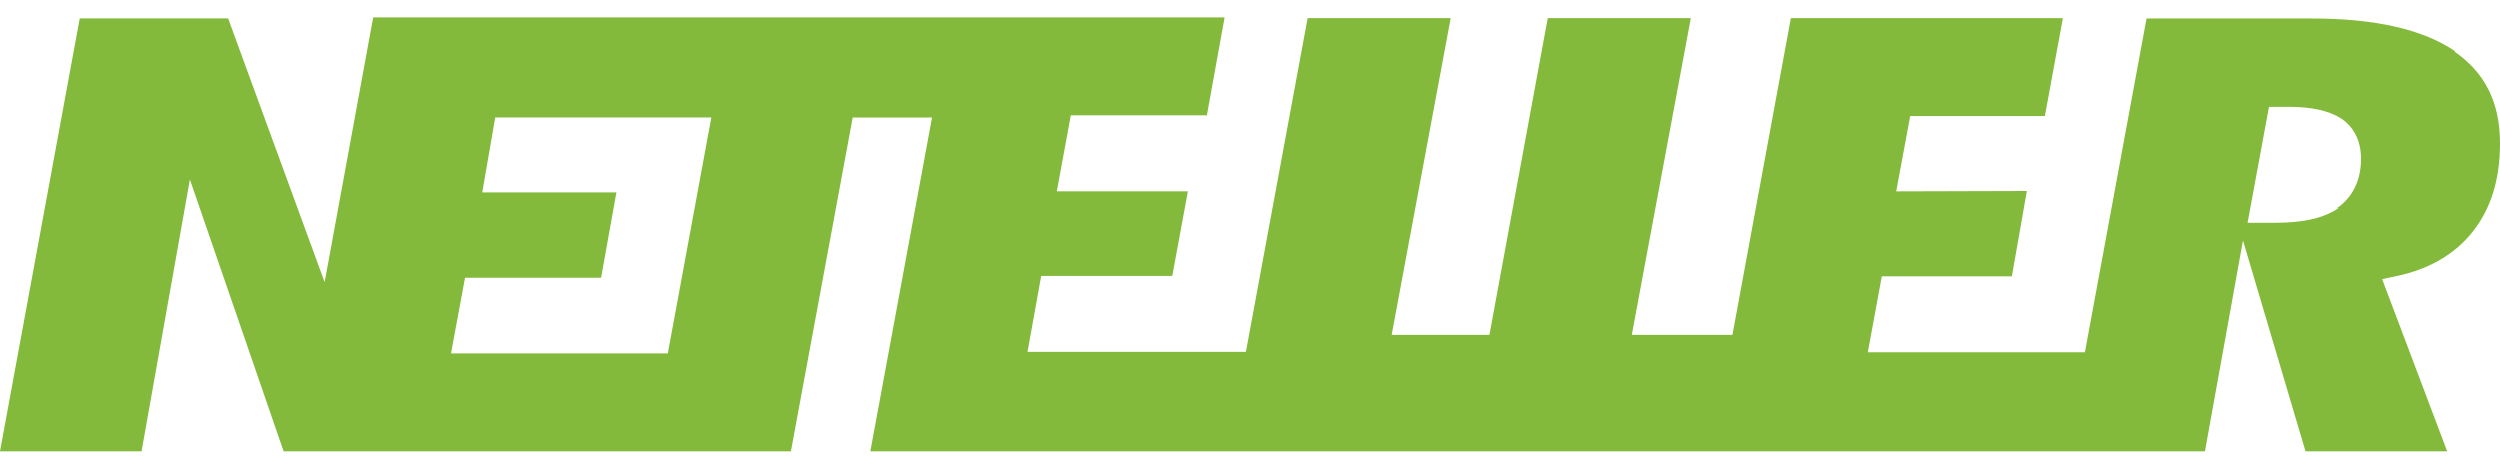 <svg width="98" height="18" viewBox="0 0 98 18" fill="none" xmlns="http://www.w3.org/2000/svg">
<path d="M91.674 8.153C91.117 8.545 90.309 8.733 89.203 8.733H88.105L88.944 4.188H89.729C90.631 4.188 91.297 4.345 91.768 4.639C92.121 4.874 92.552 5.344 92.552 6.225C92.552 7.283 92.043 7.859 91.619 8.153H91.674ZM26.159 13.853H17.68L18.229 10.887H23.563L24.163 7.542H18.904L19.413 4.604H27.885L26.179 13.849L26.159 13.853ZM96.255 2.018C95 1.156 93.117 0.725 90.635 0.725H84.144L81.728 13.81H73.218L73.767 10.832H78.865L79.453 7.487L74.331 7.502L74.88 4.549H80.159L80.865 0.71H70.202L67.911 13.128H63.966L66.28 0.71H60.672L58.385 13.128H54.553L56.867 0.71H51.259L48.839 13.794H40.278L40.815 10.817H45.953L46.565 7.499H41.427L41.976 4.521H47.31L48.004 0.682H14.629L12.726 11.063L8.942 0.721H3.126L0 17.692H5.549L7.444 7.036L11.118 17.692H31.003L33.426 4.607H36.536L34.117 17.692H86.434L87.925 9.426L90.376 17.692H95.929L93.38 10.942L93.968 10.817C95.247 10.543 96.243 9.955 96.941 9.069C97.647 8.168 98 7.032 98 5.622C98 4.016 97.412 2.841 96.208 2.018" fill="#83BA3B"/>
</svg>
